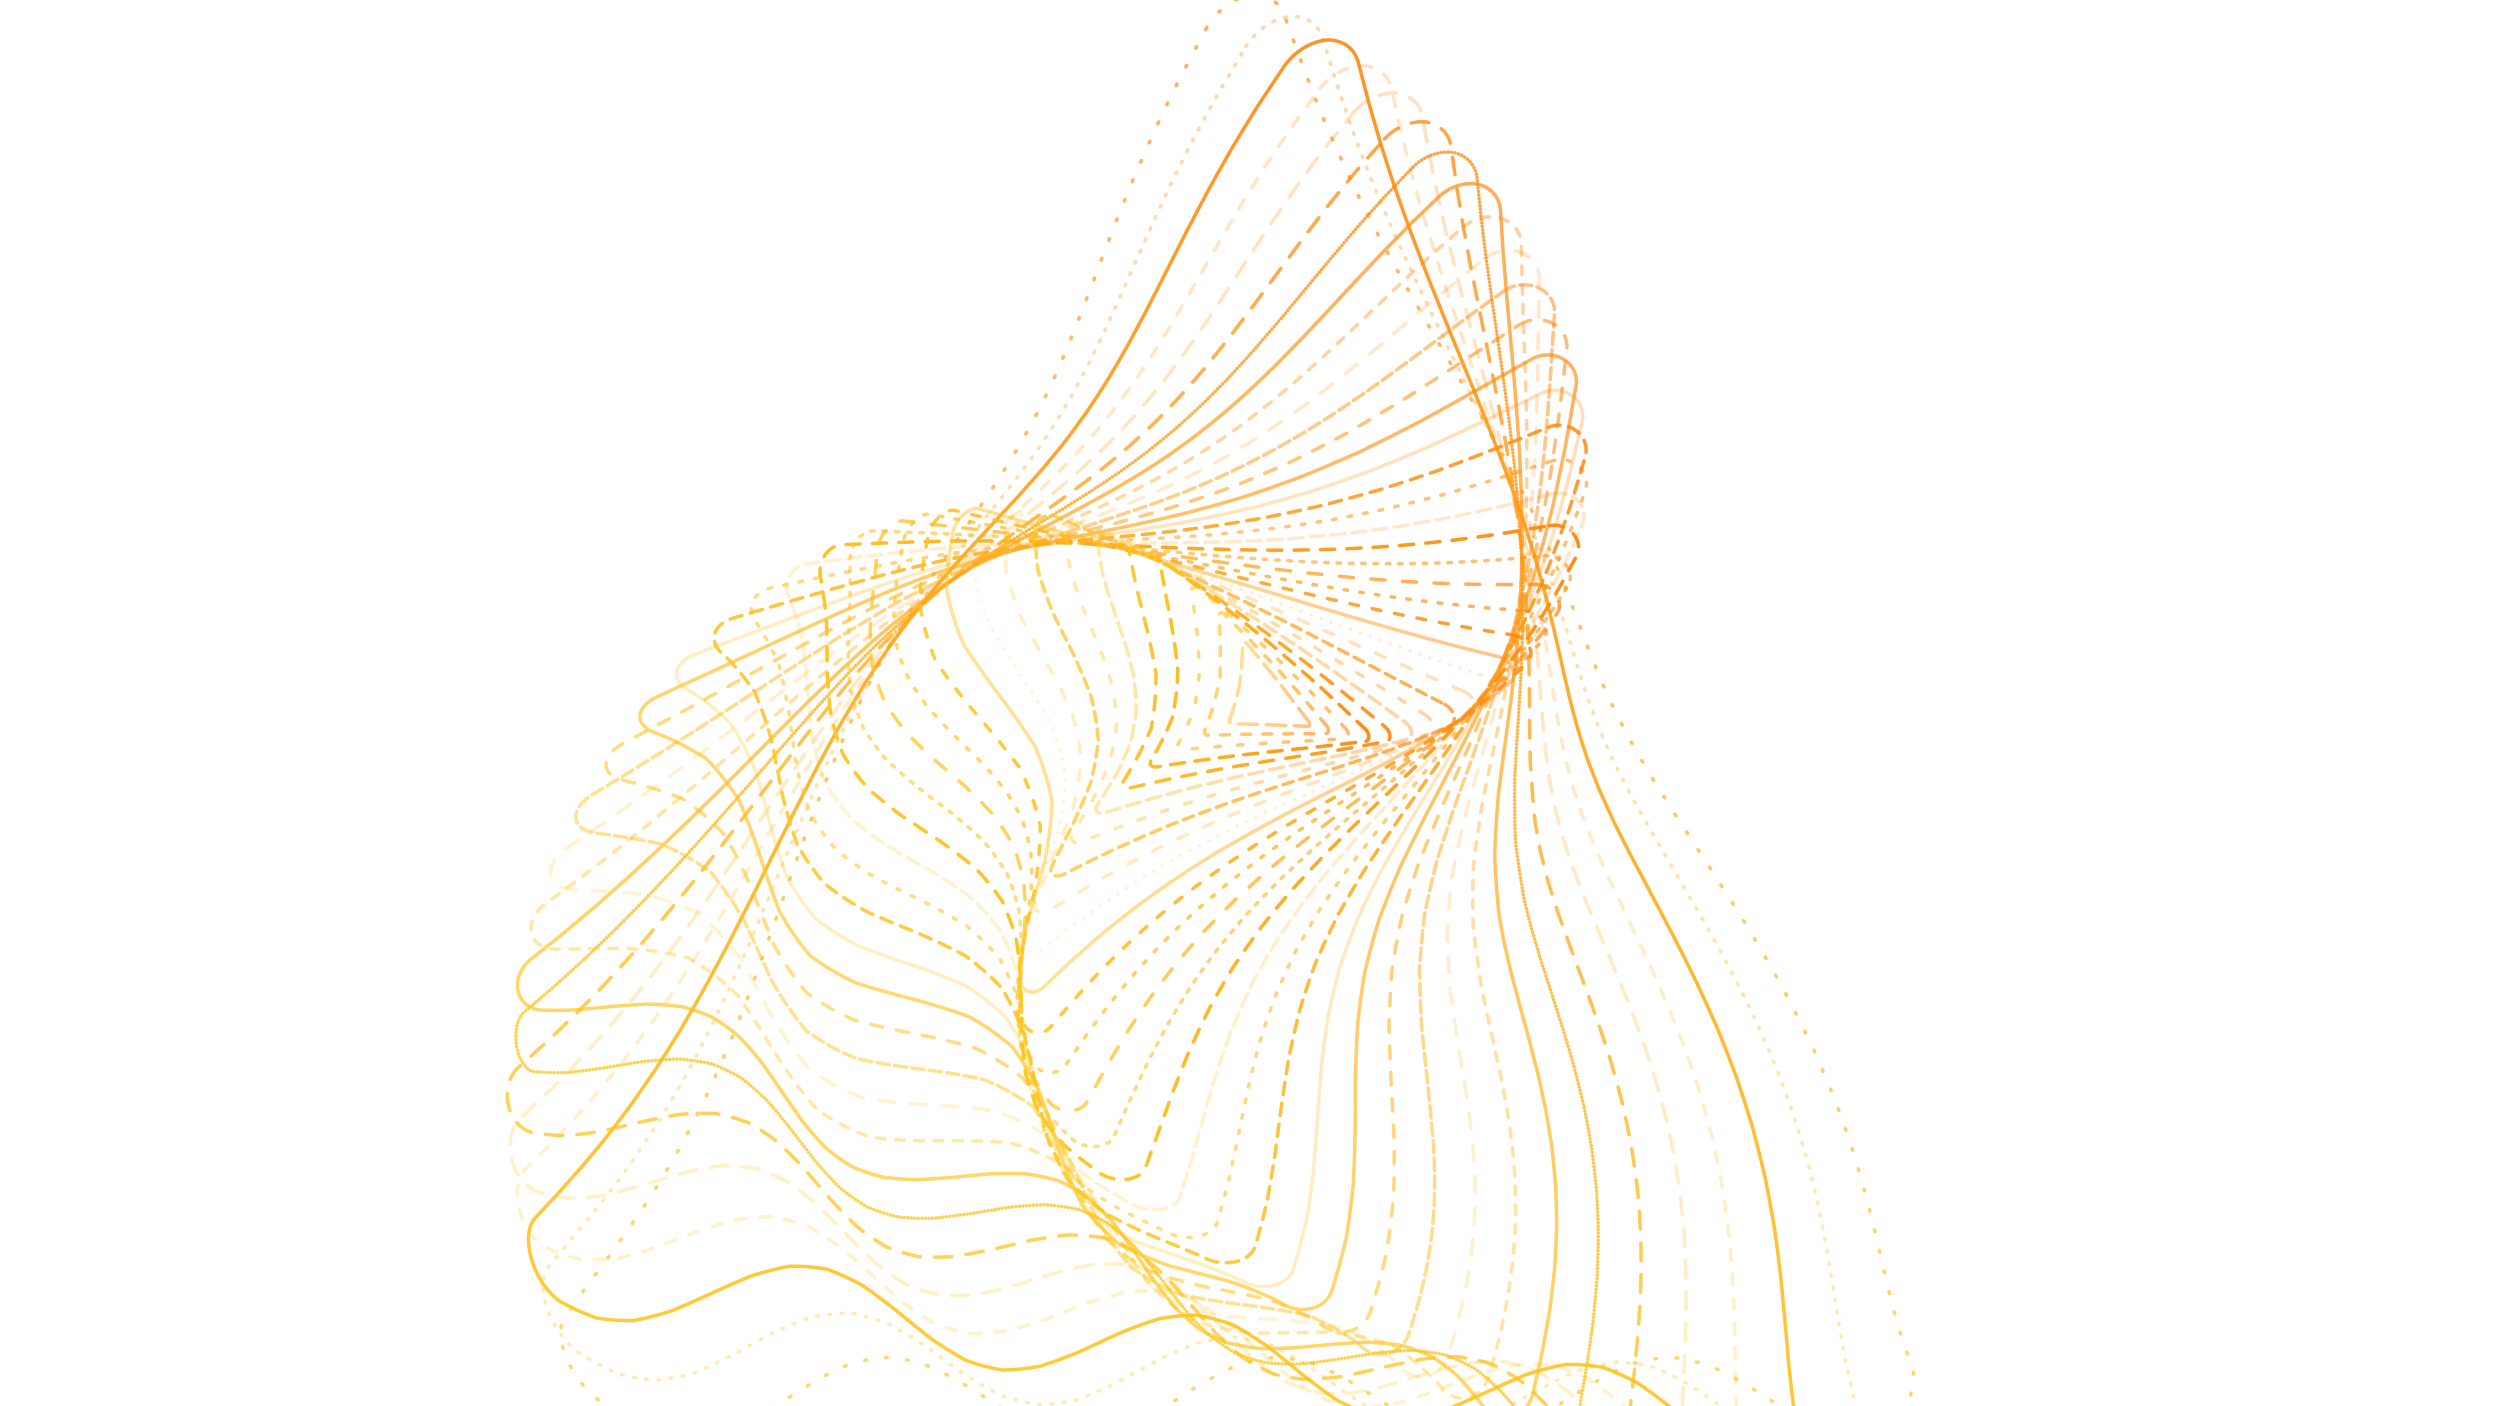  <svg xmlns="http://www.w3.org/2000/svg" version="1.1" xmlns:xlink="http://www.w3.org/1999/xlink" xmlns:svgjs="http://svgjs.dev/svgjs" viewBox="0 0 1422 800"><defs><linearGradient x1="50%" y1="0%" x2="50%" y2="100%" id="ccchaos-grad"><stop stop-color="#ff8711" stop-opacity="1" offset="0%"></stop><stop stop-color="#ffc621" stop-opacity="1" offset="100%"></stop></linearGradient></defs><g stroke-width="2" stroke="url(#ccchaos-grad)" fill="none" stroke-linecap="round"><path d="M686.01 16.33C691.81 5.87 701.34 -0.89 710.24 -2.66 719.14 -3.96 727.36 -0.12 730.6 8.86Q734.71 20.28 738.96 31.96 743.44 43.93 748.2 56.17 753.28 68.67 758.73 81.42 764.56 94.4 770.77 107.56 777.36 120.89 784.29 134.33 791.51 147.84 798.98 161.37 806.61 174.87 814.34 188.28 822.06 201.55 829.71 214.64 837.18 227.5 844.41 240.08 851.32 252.36 857.86 264.31 863.98 275.9 869.65 287.13 874.88 297.99 879.66 308.5 884.05 318.67 888.07 328.52 891.81 338.11 895.34 347.47 898.75 356.65 902.15 365.71 905.62 374.71 909.27 383.72 913.18 392.81 917.45 402.03 922.14 411.46 927.31 421.15 932.97 431.16 939.15 441.53 945.84 452.31 952.99 463.51 960.56 475.17 968.47 487.28 976.63 499.85 984.95 512.85 993.31 526.26 1001.6 540.03 1009.71 554.12 1017.53 568.47 1024.97 583.01 1031.95 597.66 1038.41 612.36 1044.3 627.01 1049.62 641.54 1054.37 655.88 1058.58 669.93 1062.31 683.65 1065.64 696.95 1068.67 709.8 1071.5 722.14 1074.26 733.96 1077.08 745.23 1080.08 755.95 1083.37 766.14 1087.07 775.81C1090.04 782.48 1088.24 792.05 1083.6 800.88 1079.19 809.46 1071.68 816.45 1062.56 817.61Q1051.33 816.97 1040.09 814.11 1028.85 809.3 1017.62 803.05 1006.38 795.96 995.14 788.75 983.91 782.14 972.67 776.8 961.44 773.25 950.2 771.85 938.96 772.75 927.73 775.85 916.49 780.84 905.25 787.22 894.02 794.36 882.78 801.53 871.54 808.03 860.31 813.2 849.07 816.52 837.84 817.67 826.6 816.52 815.36 813.2 804.13 808.03 792.89 801.53 781.65 794.35 770.42 787.21 759.18 780.83 747.94 775.84 736.71 772.75 725.47 771.85 714.24 773.25 703 776.8 691.76 782.15 680.53 788.76 669.29 795.96 658.05 803.05 646.82 809.31 635.58 814.11 624.35 816.97 613.11 817.61 601.87 815.97 590.64 812.2 579.4 806.68 568.16 799.97 556.93 792.74 545.69 785.71 534.46 779.59 523.22 774.98 511.98 772.35 500.75 771.97 489.51 773.86 478.28 777.84 467.04 783.52 455.8 790.32 444.57 797.56 433.33 804.53 422.09 810.51 410.86 814.92 399.62 817.31 388.39 817.44 377.15 815.31 365.91 811.11 354.68 805.28 343.44 798.4C334.33 792.51 326.8 782.9 322.57 773.44 318.36 764.15 317.48 754.69 321.62 748.66Q327.42 740.45 333.3 732.34 339.24 724.26 345.24 716.12 351.29 707.82 357.38 699.28 363.49 690.45 369.6 681.25 375.69 671.63 381.74 661.55 387.73 650.97 393.63 639.89 399.43 628.31 405.13 616.22 410.7 603.66 416.16 590.65 421.5 577.25 426.73 563.51 431.88 549.49 436.96 535.26 442 520.88 447.03 506.44 452.09 492.01 457.19 477.66 462.38 463.46 467.68 449.48 473.13 435.76 478.73 422.37 484.51 409.34 490.46 396.7 496.59 384.46 502.89 372.65 509.33 361.24 515.89 350.24 522.55 339.62 529.25 329.34 535.96 319.37 542.63 309.66 549.22 300.15 555.69 290.79 561.99 281.51 568.1 272.27 573.99 262.99 579.65 253.62 585.06 244.11 590.24 234.41 595.2 224.47 599.97 214.27 604.58 203.77 609.07 192.95 613.5 181.82 617.91 170.35 622.38 158.57 626.95 146.48 631.68 134.11 636.61 121.49 641.79 108.65 647.25 95.63 653.01 82.49 659.06 69.25 665.42 55.97 672.05 42.69 682.47 22.9 686.01 16.33" stroke-dasharray="1 11" transform="rotate(0, 711, 400)" opacity="0.68"></path><path d="M685.29 27.3C690.82 17.13 700.01 10.54 708.62 8.79 717.23 7.5 725.21 11.18 728.43 19.88Q732.57 30.94 736.92 42.24 741.51 53.82 746.41 65.65 751.64 77.74 757.22 90.07 763.17 102.63 769.46 115.38 776.08 128.29 783 141.33 790.15 154.45 797.49 167.61 804.94 180.77 812.43 193.86 819.87 206.85 827.2 219.68 834.33 232.32 841.2 244.72 847.75 256.85 853.93 268.68 859.71 280.18 865.08 291.33 870.02 302.14 874.57 312.61 878.74 322.73 882.6 332.54 886.21 342.06 889.63 351.31 892.95 360.36 896.27 369.23 899.67 378 903.24 386.71 907.06 395.42 911.21 404.2 915.75 413.1 920.73 422.19 926.18 431.52 932.11 441.15 938.51 451.11 945.35 461.45 952.6 472.2 960.18 483.36 968.03 494.97 976.05 507 984.14 519.46 992.2 532.32 1000.14 545.54 1007.84 559.09 1015.23 572.92 1022.22 586.96 1028.75 601.16 1034.77 615.44 1040.25 629.73 1045.19 643.95 1049.62 658.04 1053.55 671.91 1057.06 685.51 1060.22 698.76 1063.12 711.62 1065.87 724.04 1068.57 735.97 1071.34 747.4 1074.3 758.31 1077.55 768.7C1080.12 775.86 1077.99 785.01 1073.15 792.88 1068.52 800.47 1060.97 805.86 1052.12 805.27Q1041.22 802.66 1030.31 798.21 1019.4 792.34 1008.49 785.6 997.59 778.62 986.68 772.08 975.77 766.57 964.86 762.63 953.96 760.62 943.05 760.74 932.14 762.97 921.23 767.1 910.32 772.74 899.42 779.36 888.51 786.34 877.6 793.02 866.69 798.76 855.79 803.03 844.88 805.43 833.97 805.72 823.06 803.88 812.16 800.09 801.25 794.69 790.34 788.21 779.43 781.25 768.53 774.46 757.62 768.5 746.71 763.91 735.8 761.14 724.9 760.44 713.99 761.88 703.08 765.33 692.17 770.45 681.27 776.78 670.36 783.7 659.45 790.56 648.54 796.73 637.64 801.62 626.73 804.76 615.82 805.86 604.91 804.82 594.01 801.73 583.1 796.89 572.19 790.76 561.28 783.9 550.38 776.97 539.47 770.62 528.56 765.46 517.65 761.96 506.75 760.45 495.84 761.09 484.93 763.81 474.02 768.34 463.12 774.28 452.21 781.05 441.3 788.01 430.39 794.52 419.49 799.95 408.58 803.8 397.67 805.69 386.76 805.46 375.86 803.13 364.95 798.91 354.04 793.2C345.19 787.84 337.91 778.45 333.84 769.09 329.79 759.79 328.97 750.5 333.04 744.86Q338.75 737.05 344.52 729.18 350.36 721.17 356.25 712.95 362.18 704.44 368.13 695.6 374.08 686.36 380.01 676.7 385.91 666.57 391.76 655.96 397.52 644.87 403.2 633.3 408.77 621.27 414.23 608.81 419.58 595.95 424.81 582.73 429.93 569.23 434.95 555.48 439.9 541.57 444.8 527.55 449.66 513.5 454.53 499.48 459.42 485.56 464.37 471.81 469.42 458.28 474.58 445.01 479.88 432.07 485.33 419.47 490.96 407.25 496.75 395.41 502.72 383.98 508.84 372.94 515.11 362.29 521.49 351.99 527.96 342.03 534.49 332.35 541.02 322.93 547.53 313.71 553.96 304.63 560.29 295.65 566.46 286.7 572.46 277.74 578.26 268.71 583.83 259.55 589.17 250.23 594.29 240.69 599.18 230.91 603.88 220.86 608.4 210.51 612.8 199.85 617.1 188.89 621.37 177.61 625.65 166.03 629.99 154.17 634.45 142.05 639.08 129.71 643.92 117.16 649 104.46 654.35 91.64 659.98 78.75 665.91 65.83 672.12 52.92 681.94 33.68 685.29 27.3" stroke-dasharray="1 6" transform="rotate(3.606, 711, 400)" opacity="0.35"></path><path d="M684.73 38.26C689.95 28.39 698.78 21.98 707.1 20.26 715.42 18.98 723.18 22.51 726.44 30.92Q730.66 41.6 735.12 52.53 739.85 63.71 744.89 75.14 750.25 86.82 755.95 98.73 761.98 110.87 768.32 123.19 774.94 135.69 781.8 148.32 788.84 161.04 796.02 173.82 803.25 186.61 810.48 199.38 817.62 212.06 824.62 224.62 831.4 237.02 837.91 249.22 844.11 261.18 849.94 272.86 855.39 284.26 860.46 295.33 865.14 306.08 869.45 316.5 873.43 326.58 877.13 336.35 880.6 345.82 883.92 355.01 887.16 363.96 890.4 372.7 893.72 381.28 897.21 389.76 900.93 398.17 904.97 406.59 909.36 415.06 914.16 423.64 919.39 432.38 925.07 441.35 931.19 450.58 937.74 460.12 944.67 470 951.93 480.27 959.45 490.93 967.16 502 974.97 513.48 982.79 525.37 990.53 537.65 998.09 550.3 1005.4 563.29 1012.36 576.56 1018.93 590.08 1025.04 603.78 1030.67 617.61 1035.79 631.49 1040.41 645.37 1044.56 659.17 1048.26 672.83 1051.59 686.27 1054.6 699.45 1057.4 712.29 1060.07 724.75 1062.71 736.79 1065.44 748.38 1068.34 759.48C1070.6 767.17 1068.2 775.89 1063.23 782.75 1058.42 789.32 1050.87 793.15 1042.29 790.99Q1031.7 786.79 1021.11 781.22 1010.52 774.8 999.94 768.09 989.35 761.68 978.76 756.15 968.18 751.98 957.59 749.54 947 749.05 936.41 750.56 925.83 753.93 915.24 758.86 904.65 764.91 894.07 771.55 883.48 778.19 872.89 784.24 862.31 789.15 851.72 792.51 841.13 794 830.54 793.5 819.96 791.05 809.37 786.86 798.78 781.32 788.2 774.9 777.61 768.19 767.02 761.77 756.44 756.22 745.85 752.03 735.26 749.56 724.67 749.05 714.09 750.53 703.5 753.87 692.91 758.78 682.33 764.82 671.74 771.45 661.15 778.09 650.57 784.15 639.98 789.09 629.39 792.47 618.8 793.99 608.22 793.52 597.63 791.1 587.04 786.94 576.46 781.41 565.87 775.01 555.28 768.29 544.7 761.87 534.11 756.3 523.52 752.08 512.94 749.59 502.35 749.04 491.76 750.49 481.17 753.8 470.59 758.69 460 764.72 449.41 771.35 438.83 777.99 428.24 784.06 417.65 789.02 407.07 792.43 396.48 793.98 385.89 793.54 375.31 791.15 364.72 787.01C356.13 782.63 349.09 773.9 345.19 764.89 341.29 755.84 340.55 746.77 344.55 741.29Q350.17 733.54 355.84 725.59 361.57 717.38 367.33 708.84 373.12 699.94 378.91 690.63 384.69 680.88 390.43 670.69 396.13 660.03 401.76 648.91 407.3 637.36 412.74 625.38 418.08 613.01 423.31 600.29 428.42 587.27 433.42 574.01 438.33 560.56 443.15 546.97 447.9 533.33 452.62 519.68 457.31 506.09 462.01 492.62 466.75 479.33 471.56 466.27 476.46 453.47 481.48 440.99 486.63 428.85 491.94 417.07 497.41 405.66 503.05 394.64 508.84 383.98 514.8 373.69 520.89 363.74 527.09 354.11 533.38 344.75 539.72 335.63 546.08 326.7 552.41 317.92 558.69 309.23 564.87 300.58 570.91 291.93 576.8 283.22 582.49 274.4 587.98 265.43 593.25 256.27 598.3 246.89 603.13 237.26 607.76 227.35 612.22 217.16 616.52 206.67 620.72 195.88 624.86 184.79 628.97 173.43 633.11 161.81 637.34 149.95 641.68 137.88 646.2 125.64 650.93 113.26 655.89 100.78 661.11 88.24 666.61 75.68 672.39 63.14 681.58 44.45 684.73 38.26" stroke-dasharray="10 0" transform="rotate(7.212, 711, 400)" opacity="0.90"></path><path d="M684.36 49.21C689.25 39.64 697.71 33.41 705.74 31.72 713.78 30.45 721.35 33.83 724.68 41.95Q729.01 52.27 733.59 62.82 738.46 73.61 743.63 84.64 749.11 95.91 754.9 107.4 760.98 119.11 767.33 131.01 773.9 143.09 780.67 155.3 787.57 167.62 794.54 180.01 801.54 192.43 808.48 204.84 815.31 217.2 821.96 229.48 828.39 241.62 834.55 253.59 840.39 265.35 845.89 276.88 851.02 288.15 855.8 299.12 860.22 309.8 
            864.31 320.16 868.11 330.21 871.65 339.94 875 349.37 878.21 358.52 881.37 367.4 884.53 376.05 887.78 384.51 891.18 392.81 894.81 401 898.72 409.13 902.97 417.25 907.59 425.41 912.61 433.66 918.05 442.06 923.9 450.65 930.15 459.47 936.77 468.58 943.71 478 950.91 487.77 958.31 497.91 965.83 508.43 973.39 519.34 980.91 530.64 988.31 542.33 995.5 554.38 1002.41 566.77 1008.98 579.46 1015.16 592.41 1020.9 605.58 1026.17 618.91 1030.98 632.35 1035.32 645.84 1039.23 659.3 1042.74 672.69 1045.91 685.94 1048.81 698.98 1051.52 711.77 1054.11 724.24 1056.7 736.36 1059.36 748.08C1061.38 756.25 1058.81 764.52 1053.75 770.4 1048.83 776.01 1041.31 778.46 1032.98 775.05Q1022.71 769.72 1012.44 763.58 1002.16 757.13 991.89 750.91 981.62 745.45 971.34 741.18 961.07 738.48 950.8 737.57 940.53 738.51 930.25 741.24 919.98 745.52 909.71 751.01 899.43 757.23 889.16 763.68 878.89 769.82 868.61 775.13 858.34 779.17 848.07 781.61 837.8 782.24 827.52 781.01 817.25 778.03 806.98 773.53 796.7 767.9 786.43 761.61 776.16 755.17 765.88 749.13 755.61 743.99 745.34 740.18 735.06 738.01 724.79 737.66 714.52 739.17 704.25 742.4 693.97 747.1 683.7 752.86 673.43 759.21 663.15 765.62 652.88 771.55 642.61 776.52 632.33 780.1 622.06 782 611.79 782.06 601.51 780.27 591.24 776.79 580.97 771.91 570.69 766.02 560.42 759.62 550.15 753.25 539.87 747.44 529.6 742.66 519.33 739.32 509.05 737.7 498.78 737.93 488.51 739.99 478.24 743.71 467.96 748.78 457.69 754.77 447.42 761.2 437.14 767.52 426.87 773.2 416.6 777.78 406.32 780.87 396.05 782.22 385.78 781.7 375.5 779.37C367.17 776.28 360.38 768.56 356.63 760.13 352.89 751.59 352.23 742.81 356.16 737.24Q361.67 729.27 367.23 721 372.83 712.38 378.46 703.37 384.08 693.95 389.7 684.1 395.29 673.82 400.84 663.1 406.32 651.96 411.72 640.41 417.03 628.49 422.24 616.23 427.34 603.68 432.33 590.87 437.21 577.87 442 564.72 446.69 551.49 451.31 538.23 455.88 525 460.41 511.86 464.94 498.86 469.49 486.05 474.08 473.48 478.74 461.18 483.5 449.18 488.38 437.51 493.39 426.2 498.55 415.24 503.86 404.64 509.34 394.39 514.97 384.48 520.75 374.9 526.66 365.61 532.68 356.58 538.78 347.77 544.94 339.15 551.12 330.66 557.29 322.27 563.4 313.92 569.43 305.57 575.34 297.17 581.11 288.68 586.7 280.05 592.09 271.25 597.29 262.25 602.27 253.01 607.04 243.52 611.61 233.76 616 223.72 620.24 213.4 624.34 202.79 628.36 191.91 632.34 180.77 636.31 169.4 640.32 157.8 644.41 146.03 648.64 134.09 653.04 122.04 657.64 109.9 662.47 97.72 667.55 85.52 672.89 73.35 681.43 55.22 684.36 49.21" stroke-dasharray="6 8" transform="rotate(10.818, 711, 400)" opacity="0.24"></path><path d="M684.24 60.16C688.77 50.89 696.85 44.84 704.61 43.18 712.37 41.92 719.78 45.15 723.18 53Q727.64 62.95 732.36 73.12 737.36 83.52 742.64 94.15 748.21 105 754.05 116.08 760.15 127.36 766.46 138.84 772.95 150.48 779.59 162.27 786.3 174.18 793.05 186.17 799.77 198.2 806.41 210.25 812.91 222.28 819.23 234.24 825.3 246.1 831.1 257.82 836.6 269.37 841.77 280.72 846.6 291.84 851.1 302.69 855.28 313.28 859.16 323.58 862.78 333.57 866.17 343.27 869.4 352.67 872.51 361.79 875.58 370.63 878.67 379.22 881.84 387.6 885.16 395.78 888.69 403.81 892.48 411.73 896.58 419.57 901.02 427.4 905.84 435.25 911.04 443.17 916.63 451.22 922.59 459.43 928.9 467.85 935.52 476.51 942.4 485.46 949.48 494.73 956.71 504.33 964 514.29 971.29 524.61 978.49 535.31 985.54 546.38 992.37 557.8 998.91 569.56 1005.11 581.63 1010.93 593.99 1016.33 606.58 1021.3 619.38 1025.83 632.32 1029.94 645.35 1033.65 658.43 1037 671.5 1040.05 684.49 1042.84 697.34 1045.47 710.01 1048 722.45 1050.52 734.59C1052.37 743.13 1049.71 750.96 1044.63 755.96 1039.66 760.75 1032.21 762.1 1024.13 757.84Q1014.16 751.93 1004.2 745.75 994.24 739.76 984.27 734.43 974.31 730.19 964.34 727.37 954.38 726.18 944.41 726.71 934.45 728.93 924.49 732.66 914.52 737.62 904.56 743.4 894.59 749.57 884.63 755.64 874.67 761.14 864.7 765.64 854.74 768.78 844.77 770.33 834.81 770.15 824.84 768.27 814.88 764.84 804.92 760.11 794.95 754.46 784.99 748.33 775.02 742.2 765.06 736.54 755.1 731.81 745.13 728.36 735.17 726.47 725.2 726.28 715.24 727.81 705.27 730.94 695.31 735.43 685.35 740.92 675.38 746.99 665.42 753.16 655.45 758.95 645.49 763.91 635.52 767.65 625.56 769.89 615.6 770.44 605.63 769.26 595.67 766.44 585.7 762.21 575.74 756.9 565.77 750.91 555.81 744.72 545.85 738.81 535.88 733.64 525.92 729.62 515.95 727.05 505.99 726.15 496.02 726.97 486.06 729.46 476.1 733.41 466.13 738.54 456.17 744.42 446.2 750.61 436.24 756.61 426.27 761.97 416.31 766.26 406.34 769.15 396.38 770.42 386.42 769.95C378.33 768.33 371.77 761.85 368.18 754.17 364.59 746.33 363.99 737.89 367.85 732.06Q373.26 723.67 378.69 714.91 384.15 705.76 389.62 696.21 395.07 686.24 400.5 675.86 405.89 665.08 411.22 653.92 416.47 642.4 421.64 630.56 426.72 618.43 431.69 606.05 436.55 593.48 441.31 580.76 445.97 567.95 450.53 555.09 455.02 542.24 459.45 529.46 463.83 516.79 468.2 504.28 472.56 491.98 476.96 479.91 481.4 468.12 485.92 456.63 490.54 445.46 495.28 434.63 500.14 424.13 505.15 413.98 510.32 404.15 515.63 394.65 521.1 385.45 526.7 376.51 532.43 367.83 538.27 359.35 544.19 351.04 550.16 342.86 556.16 334.76 562.15 326.71 568.1 318.66 573.98 310.56 579.75 302.39 585.39 294.09 590.87 285.63 596.17 276.98 601.28 268.13 606.19 259.03 610.91 249.68 615.42 240.07 619.75 230.18 623.92 220.03 627.95 209.62 631.88 198.95 635.73 188.05 639.55 176.92 643.37 165.61 647.25 154.13 651.22 142.51 655.32 130.79 659.59 119 664.05 107.17 668.73 95.34 673.65 83.54 681.53 65.99 684.24 60.16" stroke-dasharray="10 8" transform="rotate(14.424, 711, 400)" opacity="0.26"></path><path d="M684.4 71.11C688.57 62.14 696.27 56.27 703.75 54.64 711.24 53.4 718.49 56.49 722 64.04Q726.58 73.63 731.43 83.42 736.54 93.43 741.91 103.66 747.53 114.11 753.39 124.77 759.45 135.62 765.69 146.67 772.06 157.89 778.52 169.25 785.02 180.73 791.52 192.31 797.95 203.95 804.27 215.63 810.43 227.3 816.4 238.93 822.12 250.49 827.57 261.94 832.73 273.25 837.59 284.39 842.13 295.34 846.37 306.06 850.31 316.53 853.99 326.74 857.44 336.68 860.69 346.33 863.8 355.7 866.82 364.79 869.8 373.61 872.81 382.17 879.23 398.5 886.23 414.29 890.19 421.94 894.46 429.51 899.08 437.05 904.04 444.6 909.37 452.2 915.05 459.89 921.05 467.73 927.35 475.73 933.92 483.96 940.68 492.43 947.61 501.19 954.62 510.25 961.65 519.63 968.65 529.36 975.53 539.44 982.25 549.87 988.73 560.64 994.92 571.75 1000.78 583.17 1006.27 594.88 1011.38 606.86 1016.08 619.07 1020.38 631.46 1024.28 643.99 1027.83 656.61 1031.04 669.28 1033.97 681.94 1036.69 694.54 1039.24 707.03 1041.71 719.35C1042.13 731.8 1027.15 744.24 1015.65 739.89Q1005.99 733.96 996.33 728.22 986.67 723.1 977.01 718.98 967.35 716.15 957.69 714.81 948.03 715.08 938.37 716.92 928.71 720.2 919.05 724.69 909.39 730.05 899.73 735.9 890.07 741.81 880.41 747.34 870.75 752.1 861.09 755.73 851.43 757.97 841.78 758.66 832.12 757.75 822.46 755.3 812.8 751.5 803.14 746.61 793.48 741 783.82 735.08 774.16 729.27 764.5 724.01 754.84 719.67 745.18 716.57 735.52 714.95 725.86 714.91 716.2 716.45 706.54 719.48 696.88 723.76 687.22 728.99 677.57 734.78 667.91 740.71 658.25 746.34 648.59 751.27 638.93 755.14 629.27 757.66 619.61 758.65 609.95 758.04 600.29 755.88 590.63 752.31 580.97 747.6 571.31 742.1 561.65 736.2 551.99 730.34 542.33 724.94 532.68 720.4 523.02 717.05 513.36 715.13 503.7 714.79 494.04 716.04 484.38 718.8 474.72 722.87 465.06 727.94 455.4 733.66 445.74 739.59 436.08 745.31 426.42 750.41 416.76 754.5 407.1 757.3 397.45 758.59C389.61 758.46 383.29 753.35 379.85 746.53 376.41 739.51 375.87 731.45 379.65 725.25Q384.92 716.32 390.22 707.01 395.52 697.3 400.81 687.21 406.08 676.74 411.31 665.92 416.48 654.76 421.58 643.29 426.6 631.55 431.53 619.58 436.36 607.41 441.09 595.11 445.71 582.7 450.24 570.25 454.68 557.8 459.04 545.39 463.33 533.08 467.57 520.91 471.78 508.92 475.97 497.14 480.18 485.61 484.43 474.35 488.73 463.39 493.11 452.73 497.59 442.4 502.18 432.39 506.91 422.7 511.77 413.31 516.78 404.23 521.93 395.42 527.23 386.86 532.65 378.52 538.2 370.38 543.86 362.39 549.59 354.52 555.38 346.72 561.19 338.97 567.01 331.21 572.79 323.42 578.51 315.54 584.13 307.56 589.64 299.43 595.01 291.12 600.21 282.62 605.24 273.9 610.08 264.94 614.73 255.73 619.19 246.27 623.46 236.55 627.57 226.58 631.54 216.37 635.38 205.92 639.13 195.26 642.82 184.4 646.5 173.37 650.18 162.19 653.93 150.9 657.76 139.52 661.72 128.08 665.84 116.62 670.15 105.16 674.67 93.74 681.91 76.74 684.4 71.11" stroke-dasharray="10 8" transform="rotate(18.03, 711, 400)" opacity="0.76"></path><path d="M684.85 82.05C688.67 73.38 695.99 67.7 703.21 66.11 710.42 64.88 717.53 67.82 721.14 75.09Q725.84 84.32 730.79 93.74 735.98 103.36 741.41 113.19 747.05 123.23 752.88 133.46 758.87 143.9 764.99 154.51 771.2 165.3 777.46 176.23 783.71 187.29 789.93 198.45 796.05 209.68 802.04 220.97 807.86 232.27 813.47 243.55 818.85 254.79 823.96 265.95 828.8 277 833.35 287.91 837.61 298.65 841.6 309.21 845.32 319.55 848.81 329.65 852.09 339.51 855.21 349.1 858.21 358.43 861.13 367.5 864.03 376.29 866.96 384.83 873.2 401.08 879.99 416.72 888.06 431.59 897.06 446.21 902.14 453.46 907.53 460.74 913.24 468.09 919.23 475.55 925.48 483.16 931.93 490.94 938.54 498.94 945.26 507.19 952.04 515.71 958.8 524.52 965.5 533.64 972.06 543.09 978.45 552.87 984.6 562.97 990.47 573.4 996.02 584.15 1001.23 595.19 1006.07 606.51 1010.54 618.07 1014.63 629.85 1018.37 641.82 1021.77 653.92 1024.87 666.12 1027.72 678.37 1030.36 690.63 1032.85 702.84C1033.28 715.11 1018.6 726.25 1007.42 721.77Q998.06 716.31 988.71 711.45 979.35 707.52 969.99 704.79 960.64 703.43 951.28 703.55 941.92 705.14 932.57 708.08 923.21 712.18 913.85 717.16 904.5 722.67 895.14 728.36 885.78 733.81 876.43 738.68 867.07 742.62 857.71 745.36 848.36 746.73 839 746.62 829.64 745.05 820.29 742.12 810.93 738.03 801.57 733.06 792.22 727.54 782.86 721.86 773.5 716.4 764.15 711.53 754.79 707.58 745.43 704.82 736.08 
            703.44 726.72 703.54 717.36 705.1 708.01 708.02 698.65 712.1 689.29 717.07 679.94 722.58 670.58 728.26 661.22 733.72 651.87 738.6 642.51 742.56 633.16 745.33 623.8 746.72 614.44 746.64 605.09 745.09 595.73 742.18 586.37 738.11 577.02 733.15 567.66 727.64 558.3 721.96 548.95 716.49 539.59 711.61 530.23 707.64 520.88 704.86 511.52 703.46 502.16 703.52 492.81 705.06 483.45 707.96 474.09 712.02 464.74 716.97 455.38 722.48 446.03 728.16 436.67 733.63 427.31 738.52 417.96 742.5 408.6 745.29C397.96 744.67 388.07 726.89 391.51 716.46Q396.64 706.97 401.78 697.12 406.9 686.92 412 676.39 417.07 665.54 422.07 654.41 427.02 643.03 431.88 631.43 436.66 619.66 441.35 607.75 445.93 595.75 450.43 583.71 454.82 571.65 459.13 559.64 463.35 547.71 467.5 535.91 471.6 524.26 475.66 512.81 479.69 501.58 483.73 490.61 487.79 479.9 491.89 469.48 496.05 459.36 500.29 449.54 504.63 440.03 509.09 430.81 513.67 421.88 518.38 413.22 523.23 404.82 528.22 396.64 533.35 388.67 538.6 380.87 543.97 373.21 549.44 365.65 554.98 358.15 560.58 350.7 566.21 343.23 571.85 335.73 577.46 328.15 583.02 320.47 588.5 312.65 593.87 304.67 599.12 296.51 604.22 288.14 609.15 279.55 613.92 270.72 618.5 261.66 622.9 252.36 627.13 242.81 631.18 233.03 635.09 223.03 638.86 212.81 642.53 202.4 646.12 191.82 649.66 181.08 653.18 170.22 656.73 159.26 660.34 148.22 664.03 137.14 667.84 126.05 671.81 114.96 675.96 103.92 682.57 87.49 684.85 82.05" stroke-dasharray="0 2" transform="rotate(21.636, 711, 400)" opacity="0.79"></path><path d="M685.61 92.98C689.08 84.62 696.04 79.12 702.99 77.56 709.95 76.35 716.91 79.16 720.61 86.15Q725.41 95.01 730.44 104.06 735.68 113.3 741.11 122.73 746.72 132.36 752.48 142.18 758.36 152.18 764.33 162.37 770.34 172.71 776.36 183.21 782.34 193.84 788.26 204.57 794.06 215.39 799.71 226.27 805.19 237.19 810.45 248.11 815.48 259.01 820.27 269.85 824.79 280.61 829.05 291.27 833.04 301.79 836.79 312.15 840.31 322.33 843.61 332.3 846.74 342.05 849.73 351.57 852.62 360.85 855.44 369.87 858.26 378.65 861.1 387.17 867.17 403.38 873.74 418.93 881.49 433.59 890.09 447.87 894.91 454.87 900.04 461.84 905.46 468.81 911.14 475.83 917.07 482.93 923.21 490.14 929.51 497.49 935.93 505.03 942.43 512.78 948.95 520.76 955.43 529 961.83 537.52 968.09 546.33 974.16 555.44 980 564.87 985.58 574.61 990.85 584.65 995.8 594.99 1000.41 605.61 1004.68 616.49 1008.6 627.61 1012.2 638.94 1015.49 650.45 1018.5 662.11 1021.27 673.87 1023.84 685.7C1027.31 702.75 1014.02 712.55 999.33 704.04Q990.27 699.49 981.22 695.83 972.16 693.28 963.11 692.01 954.06 692.1 945 693.54 935.95 696.25 926.9 700.04 917.84 704.69 908.79 709.89 899.73 715.32 890.68 720.63 881.63 725.49 872.57 729.59 863.52 732.66 854.47 734.53 845.41 735.06 836.36 734.23 827.3 732.08 818.25 728.75 809.2 724.46 800.14 719.47 791.09 714.1 782.04 708.7 772.98 703.59 763.93 699.11 754.87 695.54 745.82 693.11 736.77 691.96 727.71 692.18 718.66 693.74 709.6 696.55 700.55 700.44 691.5 705.15 682.44 710.38 673.39 715.82 664.34 721.1 655.28 725.9 646.23 729.92 637.17 732.89 628.12 734.64 619.07 735.04 610.01 734.08 600.96 731.82 591.9 728.39 582.85 724.02 573.8 718.99 564.74 713.6 555.69 708.21 546.63 703.15 537.58 698.74 528.53 695.27 519.47 692.95 510.42 691.92 501.37 692.27 492.31 693.95 483.26 696.87 474.2 700.85 465.15 705.62 456.1 710.89 447.04 716.32 437.99 721.57 428.93 726.31 419.88 730.24C405.18 734.27 396.3 719.35 403.44 705.55Q408.41 695.58 413.36 685.29 418.29 674.73 423.19 663.9 428.03 652.85 432.8 641.61 437.51 630.21 442.13 618.68 446.66 607.08 451.11 595.43 455.45 583.79 459.71 572.18 463.88 560.65 467.96 549.23 471.98 537.96 475.93 526.87 479.84 515.99 483.73 505.34 487.6 494.94 491.48 484.8 495.39 474.94 499.35 465.37 503.37 456.08 507.48 447.08 511.68 438.35 516 429.88 520.44 421.66 525 413.67 529.7 405.89 534.53 398.28 539.48 390.83 544.56 383.49 549.74 376.25 555.02 369.06 560.38 361.89 565.79 354.72 571.23 347.5 576.69 340.21 582.12 332.82 587.51 325.31 592.84 317.64 598.07 309.79 603.2 301.76 608.19 293.52 613.03 285.06 617.71 276.37 622.22 267.46 626.57 258.32 630.74 248.96 634.74 239.38 638.6 229.6 642.31 219.63 645.91 209.48 649.41 199.18 652.84 188.75 656.24 178.21 659.62 167.58 663.02 156.9 666.48 146.18 670.03 135.46 673.69 124.75 677.49 114.09 683.53 98.24 685.61 92.98" stroke-dasharray="0 0" transform="rotate(25.242, 711, 400)" opacity="0.69"></path><path d="M686.67 103.92C693.1 87.87 712.99 83.89 720.4 97.22Q725.28 105.72 730.35 114.4 735.59 123.25 740.99 132.29 746.53 141.51 752.18 150.91 757.91 160.49 763.68 170.24 769.46 180.16 775.21 190.22 780.9 200.41 786.5 210.71 791.97 221.11 797.28 231.57 802.41 242.09 807.33 252.63 812.03 263.17 816.49 273.67 820.72 284.13 824.69 294.5 828.44 304.77 831.96 314.91 835.28 324.89 838.41 334.71 841.39 344.33 844.25 353.75 847.03 362.95 849.76 371.92 852.49 380.65 855.26 389.15 861.14 405.33 867.49 420.85 874.92 435.39 883.13 449.46 892.71 463.01 903.09 476.42 908.71 483.12 914.53 489.87 920.52 496.7 926.64 503.64 932.85 510.73 939.11 517.99 945.36 525.45 951.56 533.13 957.66 541.05 963.63 549.23 969.41 557.69 974.96 566.43 980.27 575.46 985.29 584.79 990.01 594.4 994.43 604.28 998.52 614.44 1002.3 624.85 1005.78 635.5 1008.97 646.35 1011.9 657.38 1014.61 668.56C1018.2 684.85 1005.46 694.39 991.26 687.26Q973.76 681.64 956.26 680.71 938.76 684.67 921.26 692.61 903.76 702.69 886.26 712.58 868.76 720 851.26 723.21 833.75 721.49 816.25 715.22 798.75 705.86 781.25 695.58 763.75 686.75 746.25 681.42 728.75 680.82 711.25 685.09 693.75 693.25 676.25 703.39 658.75 713.19 641.25 720.36 623.75 723.25 606.25 721.19 588.75 714.66 571.25 705.17 553.75 694.91 536.25 686.26 518.75 681.23 501.25 680.96 483.75 685.54 466.25 693.89 448.75 704.09 431.25 713.77C417.05 719.69 408.5 706.99 415.4 692.59Q420.19 682.28 424.94 671.73 429.66 660.99 434.33 650.08 438.94 639.03 443.48 627.89 447.94 616.67 452.31 605.43 456.6 594.2 460.8 583 464.9 571.89 468.93 560.88 472.87 550.02 476.75 539.32 480.56 528.82 484.33 518.53 488.06 508.47 491.77 498.67 495.49 489.12 499.22 479.84 502.99 470.82 506.81 462.07 510.7 453.59 514.67 445.35 518.74 437.35 522.91 429.58 531.68 414.69 540.82 400.28 550.56 386.36 560.6 372.58 571 358.72 581.51 344.64 586.77 337.41 591.99 330.03 597.16 322.5 602.25 314.78 607.24 306.87 612.11 298.76 616.85 290.43 621.45 281.9 625.89 273.14 630.17 264.18 634.28 255.01 638.24 245.65 642.05 236.1 645.71 226.38 649.25 216.51 652.68 206.51 656.03 196.39 659.31 186.17 662.56 175.89 665.8 165.57 669.06 155.22 672.38 144.87 675.77 134.54 679.27 124.26 684.78 108.99 686.67 103.92" stroke-dasharray="5 6" transform="rotate(28.848, 711, 400)" opacity="0.40"></path><path d="M688.02 114.85C693.84 99.41 712.99 95.51 720.5 108.28Q725.41 116.43 730.48 124.73 735.68 133.21 741.01 141.85 746.43 150.67 751.93 159.66 757.46 168.81 763 178.13 768.52 187.61 773.99 197.23 779.37 206.98 784.64 216.85 789.77 226.81 794.74 236.86 799.53 246.96 804.11 257.11 808.49 267.26 812.64 277.42 816.58 287.54 820.29 297.6 823.79 307.59 827.1 317.48 830.23 327.25 833.2 336.87 836.04 346.33 838.78 355.62 841.45 364.72 844.09 373.61 846.73 382.29 849.42 390.75 855.12 406.91 861.24 422.41 868.35 436.89 876.17 450.86 885.25 464.14 895.07 477.15 905.98 489.97 917.39 502.86 923.3 509.42 929.28 516.08 935.28 522.87 941.27 529.83 947.19 536.97 953.01 544.31 958.69 551.88 964.19 559.69 969.49 567.75 974.54 576.08 979.34 584.67 983.87 593.54 988.1 602.68 992.05 612.08 995.7 621.74 999.08 631.64 1002.2 641.77 1005.07 652.1C1008.84 667.29 996.8 677.06 983.1 671.85Q966.21 669.07 949.32 670.83 932.44 676.75 915.55 685.56 898.66 695.38 881.77 704.1 864.89 709.86 848 711.41 831.11 708.43 814.22 701.56 797.34 692.26 780.45 682.53 763.56 674.46 746.67 669.77 729.78 669.48 712.9 673.63 696.01 681.35 679.12 690.98 662.23 700.45 645.34 707.74 628.46 711.28 611.57 710.31 594.68 705.05 577.79 696.62 560.9 686.82 544.02 677.76 527.13 671.38 510.24 669.04 493.35 671.25 476.46 677.53 459.58 686.54 442.69 696.34C428.99 703.43 420.75 692.58 427.39 677.86Q431.97 667.41 436.51 656.82 441.01 646.12 445.44 635.35 449.8 624.52 454.09 613.69 458.3 602.87 462.42 592.11 466.46 581.42 470.42 570.85 474.29 560.41 478.09 550.14 481.82 540.05 485.49 530.16 489.11 520.49 492.69 511.05 496.26 501.86 499.81 492.91 503.37 484.21 506.96 475.76 514.31 459.71 521.86 444.33 529.89 429.92 538.24 415.98 547.18 402.58 556.46 389.34 566.21 376.11 576.18 362.73 586.32 348.88 596.45 334.61 601.45 327.2 606.39 319.6 611.25 311.82 616 303.84 620.63 295.65 625.13 287.27 629.49 278.69 633.7 269.91 637.76 260.95 641.67 251.81 645.43 242.51 649.05 233.06 652.54 223.47 655.91 213.77 659.19 203.97 662.39 194.1 665.53 184.17 668.63 174.21 671.73 164.23 674.85 154.26 678.01 144.32 681.25 134.42 686.3 119.72 688.02 114.85" stroke-dasharray="9 9" transform="rotate(32.455, 711, 400)" opacity="0.21"></path><path d="M689.63 125.77C694.91 110.93 713.32 107.13 720.88 119.36Q725.78 127.14 730.79 135.08 735.91 143.17 741.12 151.43 746.38 159.84 751.68 168.42 756.98 177.15 762.27 186.04 767.5 195.08 772.67 204.26 777.73 213.57 782.66 222.99 787.46 232.52 792.09 242.13 796.54 251.82 800.79 261.55 804.86 271.31 808.72 281.09 812.37 290.86 815.84 300.59 819.11 310.27 822.22 319.88 825.17 329.4 827.98 338.8 830.69 348.07 833.31 357.2 835.88 366.16 838.43 374.95 843.62 391.85 849.03 408.15 855.09 423.43 861.69 438.1 869.35 451.85 877.71 465.12 887.2 477.79 897.3 490.21 908.23 502.48 919.49 514.81 930.96 527.49 942.33 540.54 947.88 547.33 953.3 554.31 958.54 561.49 963.6 568.89 968.43 576.52 973.03 584.4 977.38 592.52 981.46 600.9 985.28 609.53 988.83 618.41 992.13 627.53 995.18 636.89C999.19 650.74 987.92 661.12 974.72 658.13Q958.46 658.16 942.19 662.23 925.92 669.55 909.66 678.67 893.39 687.79 877.12 695.09 860.86 699.15 844.59 699.15 828.32 695.09 812.06 687.78 795.79 678.67 779.52 669.55 763.26 662.23 746.99 658.15 730.72 658.13 714.46 662.17 
            698.19 669.46 681.92 678.57 665.65 687.7 649.39 695.03 633.12 699.12 616.85 699.17 600.59 695.15 584.32 687.87 568.05 678.77 551.78 669.64 535.52 662.29 519.25 658.18 502.98 658.11 486.72 662.11 470.45 669.37 454.18 678.48C440.98 685.97 433.02 676.51 439.36 661.78Q443.72 651.43 448.03 641.03 452.28 630.61 456.46 620.19 460.58 609.81 464.61 599.49 468.57 589.25 472.45 579.13 476.24 569.15 479.96 559.32 483.61 549.67 487.19 540.22 490.71 530.97 494.18 521.94 497.62 513.14 501.03 504.56 507.83 488.23 514.69 472.58 521.77 457.99 529.06 443.94 536.8 430.65 544.87 417.68 553.48 405.01 562.4 392.4 571.78 379.62 581.36 366.61 591.13 353.03 600.89 339.01 605.73 331.72 610.51 324.24 615.22 316.58 619.84 308.74 624.36 300.71 628.76 292.49 633.03 284.09 637.17 275.51 641.17 266.77 645.03 257.87 648.74 248.83 652.32 239.65 655.76 230.37 659.09 220.98 662.31 211.51 665.44 201.99 668.49 192.42 671.49 182.82 674.46 173.22 677.42 163.63 680.39 154.08 683.4 144.57 688.05 130.45 689.63 125.77" stroke-dasharray="7 3" transform="rotate(36.061, 711, 400)" opacity="0.51"></path><path d="M691.46 136.69C696.28 122.46 713.96 118.76 721.49 130.43Q731.25 145.44 741.28 161.02 751.41 177.2 761.46 193.97 771.23 211.31 780.56 229.16 789.31 247.42 797.37 265.98 804.71 284.72 811.34 303.49 817.31 322.14 822.76 340.52 827.85 358.5 832.77 375.94 837.75 392.75 843.01 408.84 848.75 424.18 855.14 438.75 862.31 452.58 870.31 465.73 879.15 478.31 888.76 490.43 899.02 502.26 909.73 513.96 920.68 525.72 931.62 537.73 942.29 550.16 952.46 563.17 961.93 576.91 970.53 591.48 978.19 606.95 984.89 623.36C989.14 635.74 978.74 646.96 966.06 646.26Q950.42 648.82 934.78 654.69 919.15 662.81 903.51 671.69 887.87 679.73 872.24 685.46 856.6 687.84 840.96 686.44 825.32 681.5 809.69 673.93 794.05 665.11 778.41 656.64 762.78 650.06 747.14 646.57 731.5 646.8 715.87 650.71 700.23 657.59 684.59 666.18 668.95 674.94 653.32 682.25 637.68 686.8 622.04 687.75 606.41 684.94 590.77 678.87 575.13 670.64 559.49 661.76 543.86 653.84 528.22 648.32 512.58 646.2 496.94 647.88 481.31 653.03 465.67 660.74C452.99 667.9 445.27 659.33 451.28 644.94Q459.47 624.95 467.4 605.16 475.04 585.75 482.38 566.9 489.43 548.74 496.23 531.35 502.84 514.82 509.34 499.15 515.83 484.32 522.42 470.27 529.2 456.91 536.26 444.11 543.67 431.74 551.49 419.61 559.72 407.58 568.35 395.45 577.32 383.09 586.55 370.34 595.92 357.08 605.32 343.22 614.61 328.69 623.65 313.47 632.34 297.56 640.57 280.99 648.3 263.84 655.5 246.19 662.19 228.15 668.44 209.85 674.35 191.42 680.05 173 685.7 154.72 691.46 136.69 691.46 136.69 691.46 136.69" stroke-dasharray="7 8" transform="rotate(39.667, 711, 400)" opacity="0.57"></path><path d="M693.47 147.6C697.9 133.99 714.86 130.39 722.29 141.51Q731.79 155.8 741.44 170.62 751.07 186 760.53 201.93 769.66 218.39 778.32 235.35 786.41 252.71 793.86 270.41 800.64 288.31 806.8 306.31 812.39 324.27 817.53 342.06 822.39 359.55 827.12 376.61 831.93 393.15 837 409.08 842.51 424.33 848.6 438.88 855.39 452.72 862.93 465.88 871.24 478.41 880.27 490.41 889.91 501.99 900.02 513.29 910.41 524.45 920.88 535.63 931.2 547.01 941.17 558.73 950.58 570.96 959.28 583.81 967.16 597.39 974.17 611.79C978.67 622.68 969.17 634.79 957.01 636.22Q942.01 640.85 927.01 647.91 912.02 656.22 897.02 664.4 882.03 671.08 867.03 675.16 852.03 675.95 837.04 673.31 822.04 667.7 807.04 660.04 792.05 651.61 777.05 643.82 762.06 637.96 747.06 635.01 732.06 635.46 717.07 639.24 702.07 645.72 687.07 653.81 672.08 662.17 657.08 669.41 642.09 674.32 627.09 676.08 612.09 674.39 597.1 669.55 582.1 662.35 567.1 654 552.11 645.89 537.11 639.36 522.11 635.51 507.12 634.98 492.12 637.86 477.12 643.67C464.96 649.87 457.47 641.69 463.14 627.97Q470.82 609.15 478.23 590.75 485.37 572.92 492.22 555.75 498.82 539.33 505.21 523.7 511.45 508.86 517.63 494.8 523.83 481.46 530.14 468.74 536.66 456.54 543.46 444.73 550.6 433.16 558.12 421.69 566.02 410.16 574.3 398.43 582.89 386.37 591.72 373.87 600.71 360.84 609.73 347.2 618.67 332.94 627.42 318.02 635.86 302.48 643.9 286.35 651.49 269.71 658.59 252.65 665.2 235.27 671.37 217.68 677.16 200 682.69 182.35 688.08 164.85 693.47 147.6 693.47 147.6 693.47 147.6" stroke-dasharray="11 0" transform="rotate(43.273, 711, 400)" opacity="0.65"></path><path d="M695.61 158.51C699.73 145.52 715.96 142.02 723.2 152.6Q732.36 166.18 741.56 180.24 750.64 194.82 759.48 209.91 767.95 225.5 775.94 241.56 783.39 258.03 790.24 274.84 796.51 291.88 802.22 309.07 807.45 326.29 812.31 343.43 816.93 360.35 821.48 376.97 826.11 393.16 830.98 408.85 836.26 423.96 842.06 438.44 848.48 452.27 855.58 465.45 863.37 478 871.82 489.98 880.85 501.45 890.35 512.52 900.17 523.31 910.13 533.94 920.05 544.55 929.73 555.3 939.01 566.31 947.71 577.73 955.74 589.67 963 602.25C967.73 611.73 959.14 624.64 947.5 627.84Q933.16 633.95 918.81 641.55 904.47 649.5 890.13 656.59 875.78 661.73 861.44 664.15 847.1 663.48 832.75 659.82 818.41 653.73 804.07 646.13 789.73 638.18 775.38 631.08 761.04 625.92 746.7 623.49 732.35 624.14 718.01 627.78 703.67 633.86 689.32 641.46 674.98 649.41 660.63 656.51 646.29 661.68 631.95 664.14 617.6 663.5 603.26 659.88 588.92 653.81 574.57 646.22 560.23 638.27 545.89 631.16 531.54 625.97 517.2 623.5 502.86 624.11 488.51 627.72C476.88 632.49 469.6 624.27 474.9 611.51Q482.06 594.18 488.96 577.42 495.6 561.32 501.98 545.91 508.15 531.25 514.15 517.31 520.04 504.07 525.91 491.48 531.83 479.45 537.88 467.88 544.14 456.66 550.68 445.66 557.54 434.75 564.76 423.79 572.33 412.66 580.24 401.25 588.45 389.44 596.9 377.16 605.49 364.35 614.13 350.95 622.72 336.96 631.15 322.38 639.33 307.24 647.16 291.58 654.59 275.49 661.58 259.05 668.11 242.34 674.2 225.48 679.91 208.56 685.31 191.7 693.06 166.75 695.61 158.51" stroke-dasharray="7 1" transform="rotate(46.879, 711, 400)" opacity="0.28"></path><path d="M697.81 169.42C701.69 157.03 717.2 153.65 724.18 163.7Q732.92 176.57 741.59 189.88 750.08 203.67 758.27 217.92 766.08 232.65 773.42 247.82 780.25 263.38 786.54 279.29 792.31 295.46 797.61 311.81 802.5 328.24 807.08 344.66 811.49 360.96 815.84 377.05 820.29 392.81 824.97 408.18 830.01 423.07 835.52 437.43 841.58 451.21 848.24 464.38 855.53 476.96 863.42 488.96 871.86 500.43 880.75 511.42 889.98 522.02 899.41 532.32 908.87 542.45 918.21 552.51 927.26 562.63 935.89 572.94 943.96 583.56 951.4 594.59C956.32 602.86 948.61 616.33 937.52 620.81Q923.84 627.72 910.16 635.25 896.48 642.36 882.8 648.06 869.12 651.58 855.44 652.42 841.76 650.47 828.08 646 814.4 639.63 800.72 632.23 787.04 624.82 773.36 618.44 759.68 613.96 746 611.99 732.32 612.82 718.64 616.32 704.96 622.02 691.29 629.12 677.61 636.65 663.93 643.56 650.25 648.91 636.57 651.95 622.89 652.27 609.21 649.81 595.53 644.93 581.85 638.29 568.17 630.81 554.49 623.52 540.81 617.43 527.13 613.38 513.46 611.93 499.78 613.28C488.68 616.31 481.6 607.75 486.52 596.15Q493.16 580.52 499.55 565.53 505.71 551.2 511.64 537.54 517.4 524.54 523.03 512.18 528.6 500.37 534.17 489.07 539.82 478.16 545.62 467.55 551.62 457.12 557.9 446.77 564.48 436.37 571.39 425.82 578.63 415 586.19 403.84 594.02 392.26 602.06 380.19 610.26 367.59 618.51 354.45 626.74 340.77 634.84 326.55 642.74 311.85 650.35 296.7 657.6 281.19 664.46 265.39 670.9 249.38 676.92 233.25 682.56 217.11 687.87 201.03 695.37 177.26 697.81 169.42" stroke-dasharray="7 5" transform="rotate(50.485, 711, 400)" opacity="0.86"></path><path d="M700.01 180.32C703.72 168.55 718.51 165.29 725.16 174.79Q733.4 186.97 741.5 199.54 749.36 212.54 756.9 225.97 764.05 239.84 770.76 254.11 776.99 268.77 782.76 283.77 788.06 299.04 792.97 314.52 797.54 330.13 801.86 345.79 806.05 361.4 810.22 376.88 814.48 392.14 818.96 407.1 823.76 421.69 828.98 435.83 834.69 449.49 840.93 462.62 847.73 475.2 855.08 487.24 862.93 498.74 871.22 509.74 879.85 520.29 888.72 530.46 897.68 540.32 906.62 549.97 915.37 559.51 923.83 569.04 931.87 578.68 939.38 588.52C944.42 595.8 937.58 609.49 927.03 614.7Q914.03 621.74 901.02 628.64 888.02 634.54 875.01 638.69 862.01 640.59 849 640 836 636.98 822.99 631.92 809.99 625.45 796.98 618.37 783.98 611.57 770.98 605.89 757.97 602.05 744.97 600.53 731.96 601.5 718.96 604.86 705.95 610.18 692.95 616.8 679.94 623.89 666.94 630.57 653.94 636.01 640.93 639.52 627.93 640.68 614.92 639.33 601.92 635.64 588.91 630.07 575.91 623.33 562.91 616.24 549.9 609.69 536.9 604.51 523.89 601.33 510.89 600.56C500.34 601.77 493.46 592.67 498 582.34Q504.12 568.51 510.02 555.29 515.71 542.67 521.22 530.65 526.59 519.18 531.88 508.19 537.13 497.63 542.43 487.4 547.81 477.41 553.36 467.56 559.11 457.76 565.13 447.91 571.43 437.9 578.03 427.66 584.93 417.09 592.13 406.14 599.57 394.76 607.22 382.9 615.02 370.55 622.88 357.69 630.73 344.35 638.5 330.54 646.1 316.31 653.45 301.71 660.51 286.8 667.22 271.67 673.55 256.37 679.5 241 685.08 225.64 690.32 210.36 697.64 187.78 700.01 180.32" stroke-dasharray="2 7" transform="rotate(54.091, 711, 400)" opacity="0.57"></path><path d="M702.15 191.22C705.75 180.07 719.81 176.93 726.07 185.9Q733.74 197.38 741.23 209.21 748.45 221.43 755.34 234.05 761.85 247.06 767.94 260.46 773.62 274.21 778.88 288.29 783.76 302.66 788.3 317.24 792.56 331.99 796.64 346.84 800.62 361.7 804.59 376.51 808.67 391.18 812.94 405.64 817.51 419.83 822.44 433.67 827.8 447.12 833.63 460.13 839.96 472.66 846.78 484.7 854.06 496.25 861.75 507.3 869.78 517.88 878.07 528.03 886.5 537.81 894.98 547.27 903.37 556.49 911.57 565.55 919.47 574.54 926.98 583.55C932.09 590.09 926.03 603.65 916.03 609.01Q903.71 615.58 891.4 621.4 879.08 625.84 866.76 628.38 854.44 628.76 842.12 626.91 829.8 623.06 817.48 617.63 805.17 611.23 792.85 604.58 780.53 598.42 768.21 593.45 755.89 590.22 743.57 589.09 731.25 590.19 718.93 593.4 706.62 598.35 694.3 604.49 681.98 611.14 669.66 617.55 657.34 623 645.02 626.87 632.7 628.75 620.38 628.4 608.06 625.88 595.75 621.47 583.43 615.66 571.11 609.1 558.79 602.53 546.47 596.68 534.15 
            592.21 521.83 589.62C511.83 589.11 505.15 579.41 509.32 570.37Q514.94 558.29 520.36 546.75 525.61 535.72 530.72 525.15 535.74 514.99 540.7 505.18 545.66 495.63 550.69 486.26 555.82 476.99 561.12 467.74 566.63 458.41 572.37 448.93 578.39 439.22 584.68 429.21 591.25 418.86 598.08 408.11 605.14 396.92 612.39 385.29 619.78 373.2 627.24 360.67 634.72 347.7 642.13 334.34 649.41 320.62 656.5 306.6 663.34 292.34 669.88 277.89 676.09 263.33 681.95 248.73 687.46 234.16 692.64 219.67 699.84 198.28 702.15 191.22" stroke-dasharray="8 4" transform="rotate(57.697, 711, 400)" opacity="0.22"></path><path d="M704.19 202.13C707.7 191.58 721.03 188.57 726.84 197.02Q733.92 207.81 740.77 218.91 747.34 230.37 753.58 242.17 759.47 254.34 764.99 266.86 770.14 279.71 774.94 292.88 779.41 306.32 783.61 320 787.59 333.86 791.42 347.85 795.19 361.91 798.98 375.98 802.87 389.98 806.93 403.86 811.26 417.56 815.91 431 820.93 444.14 826.36 456.93 832.23 469.33 838.53 481.31 845.26 492.84 852.36 503.93 859.8 514.57 867.49 524.78 875.37 534.58 883.34 544 891.31 553.11 899.18 561.95 906.85 570.59 914.24 579.1C919.35 585.18 914 598.21 904.57 603.2Q892.94 608.79 881.32 613.24 869.69 616.1 858.07 617.08 846.44 616.1 834.82 613.24 823.19 608.79 811.57 603.2 799.94 597.03 788.32 590.89 776.69 585.4 765.07 581.11 753.44 578.45 741.82 577.68 730.19 578.88 718.57 581.93 706.94 586.53 695.31 592.21 683.69 598.41 672.06 604.51 660.44 609.89 648.81 614.02 637.19 616.48 625.56 617.03 613.94 615.62 602.31 612.38 590.69 607.64 579.06 601.87 567.43 595.65 555.81 589.6 544.18 584.33 532.56 580.37C523.12 578.39 516.66 568.18 520.47 560.36Q525.6 549.89 530.58 539.84 535.41 530.18 540.15 520.84 544.83 511.76 549.49 502.88 554.18 494.13 558.95 485.42 563.83 476.7 568.89 467.88 574.14 458.89 579.62 449.69 585.34 440.21 591.32 430.4 597.55 420.23 604.02 409.67 610.69 398.71 617.55 387.34 624.53 375.56 631.59 363.39 638.68 350.85 645.72 337.97 652.68 324.81 659.48 311.4 666.07 297.81 672.42 284.08 678.48 270.27 684.23 256.45 689.67 242.67 694.79 228.99 701.9 208.8 704.19 202.13" stroke-dasharray="8 7" transform="rotate(61.303, 711, 400)" opacity="0.97"></path><path d="M706.05 213.02C709.51 203.09 722.09 200.22 727.42 208.14Q733.87 218.24 740.08 228.63 746.01 239.32 751.63 250.32 756.93 261.66 761.91 273.31 766.57 285.27 770.93 297.52 775.02 310.04 778.9 322.8 782.61 335.75 786.22 348.85 789.78 362.07 793.38 375.33 797.07 388.6 800.93 401.81 805.01 414.92 809.37 427.86 814.06 440.58 819.11 453.05 824.53 465.21 830.34 477.03 836.52 488.49 843.05 499.55 849.89 510.22 857 520.48 864.3 530.35 871.74 539.83 879.23 548.96 886.7 557.76 894.06 566.28 901.24 574.56C906.25 580.41 901.54 592.57 892.68 596.76Q881.75 601.02 870.83 603.93 859.9 605.22 848.98 604.78 838.05 602.66 827.13 599.04 816.2 594.24 805.28 588.68 794.35 582.87 783.42 577.31 772.5 572.5 761.57 568.87 750.65 566.74 739.72 566.29 728.8 567.57 717.87 570.46 706.95 574.71 696.02 579.94 685.1 585.69 674.17 591.44 663.24 596.69 652.32 600.97 641.39 603.89 630.47 605.21 619.54 604.8 608.62 602.71 597.69 599.1 586.77 594.32 575.84 588.77 564.91 582.96 553.99 577.39 543.06 572.57C534.2 569.5 527.98 558.97 531.43 552.22Q536.11 543.13 540.67 534.34 545.13 525.78 549.52 517.42 553.89 509.19 558.26 501.02 562.69 492.85 567.21 484.62 571.86 476.28 576.67 467.77 581.67 459.04 586.88 450.05 592.31 440.75 597.97 431.13 603.86 421.15 609.96 410.81 616.25 400.1 622.7 389.02 629.27 377.59 635.93 365.83 642.62 353.77 649.29 341.43 655.9 328.86 662.39 316.1 668.71 303.2 674.84 290.21 680.72 277.17 686.35 264.14 691.69 251.17 696.75 238.3 703.79 219.3 706.05 213.02" stroke-dasharray="2 5" transform="rotate(64.909, 711, 400)" opacity="0.58"></path><path d="M707.68 223.91C711.1 214.61 722.95 211.87 727.77 219.27Q733.58 228.69 739.15 238.36 744.46 248.3 749.48 258.52 754.23 269.03 758.7 279.82 762.9 290.9 766.86 302.24 770.61 313.84 774.19 325.67 777.64 337.69 781.02 349.89 784.38 362.22 787.78 374.63 791.28 387.1 794.92 399.57 798.76 411.99 802.84 424.33 807.21 436.53 811.87 448.56 816.87 460.36 822.2 471.92 827.85 483.18 833.83 494.13 840.09 504.75 846.6 515.02 853.32 524.93 860.2 534.48 867.17 543.68 874.17 552.55 881.15 561.09 888.02 569.35C892.87 575.13 888.7 586.16 880.41 589.27Q870.19 592.01 859.97 593.35 849.75 593.2 839.53 591.56 829.31 588.56 819.09 584.44 808.87 579.51 798.65 574.17 788.43 568.82 778.21 563.89 767.99 559.75 757.77 556.75 747.55 555.1 737.33 554.93 727.1 556.27 716.88 559 706.66 562.91 696.44 567.7 686.22 573 676 578.38 665.78 583.43 655.56 587.76 645.34 591.02 635.12 592.97 624.9 593.45 614.68 592.42 604.46 589.97 594.24 586.28 584.02 581.64 573.8 576.42 563.58 571.02 553.36 565.86C545.06 562.14 539.1 551.54 542.23 545.67Q546.49 537.7 550.66 529.89 558.84 514.56 567.03 499.27 571.21 491.51 575.49 483.62 579.9 475.55 584.47 467.27 589.21 458.73 594.15 449.91 599.28 440.79 604.62 431.35 610.17 421.59 615.9 411.5 621.8 401.08 627.85 390.35 634.01 379.33 640.26 368.03 646.54 356.49 652.83 344.73 659.07 332.79 665.24 320.71 671.27 308.54 677.15 296.3 682.83 284.05 688.29 271.82 693.52 259.66 698.49 247.59 705.45 229.79 707.68 223.91" stroke-dasharray="8 10" transform="rotate(68.515, 711, 400)" opacity="0.72"></path><path d="M709.06 234.8C712.45 226.12 723.52 223.53 727.83 230.4Q733.01 239.15 737.97 248.11 742.68 257.31 747.15 266.75 751.37 276.45 755.37 286.4 759.15 296.6 762.74 307.05 766.16 317.73 769.46 328.62 772.67 339.72 775.83 350.99 778.99 362.4 782.2 373.93 785.49 385.54 788.91 397.19 792.51 408.86 796.31 420.5 800.35 432.07 804.65 443.54 809.23 454.87 814.1 466.03 819.25 476.98 824.68 487.7 830.37 498.16 836.3 508.33 842.43 518.21 848.73 527.78 855.15 537.04 861.65 545.98 868.17 554.61 874.66 562.94C879.28 568.76 875.58 578.48 867.86 580.36Q858.35 581.56 848.83 581.46 839.32 580.08 829.81 577.51 820.29 573.91 810.78 569.54 801.27 564.7 791.75 559.71 782.24 554.91 772.73 550.62 763.21 547.15 753.7 544.73 744.19 543.52 734.67 543.6 725.16 544.97 715.64 547.54 706.13 551.12 696.62 555.49 687.1 560.33 677.59 565.32 668.08 570.12 658.56 574.41 649.05 577.89 639.53 580.32 630.02 581.55 620.51 581.48 610.99 580.12 601.48 577.56 591.97 573.98 582.45 569.62 572.94 564.78 563.42 559.79C555.71 555.86 550.05 545.5 552.88 540.3Q560.56 526.07 568.15 511.85 575.86 497.24 583.8 482.18 587.97 474.3 592.29 466.19 596.77 457.82 601.43 449.17 606.27 440.24 611.28 431.02 616.48 421.52 621.84 411.73 627.35 401.66 633 391.34 638.75 380.77 644.58 369.99 650.45 359.02 656.34 347.88 662.21 336.62 668.03 325.25 673.75 313.82 679.35 302.36 684.8 290.9 690.07 279.48 695.15 268.14 700.01 256.89 706.86 240.28 709.06 234.8" stroke-dasharray="2 7" transform="rotate(72.121, 711, 400)" opacity="0.69"></path><path d="M710.15 245.69C713.49 237.62 723.79 235.18 727.6 241.54Q732.16 249.62 736.53 257.88 740.68 266.35 744.63 275.03 748.38 283.93 751.94 293.05 755.33 302.39 758.58 311.95 761.7 321.72 764.74 331.69 767.71 341.85 770.66 352.17 773.61 362.65 776.62 373.26 779.7 383.97 782.91 394.76 786.26 405.6 789.78 416.46 793.51 427.31 797.45 438.12 801.63 448.85 806.05 459.48 810.72 469.99 815.63 480.33 820.76 490.49 826.12 500.44 831.67 510.17 837.38 519.66 843.24 528.88 849.19 537.84 855.21 546.52 861.24 554.93C865.58 560.82 862.25 569.18 855.11 569.82Q837.5 568.3 819.89 562.75 802.27 554.47 784.66 545.36 767.05 537.55 749.43 532.83 731.82 532.29 714.21 536.07 696.59 543.29 678.98 552.28 661.36 560.95 643.75 567.3 626.14 569.86 608.52 568.04 590.91 562.26 573.29 553.85C566.15 550.13 560.82 540.28 563.39 535.56Q570.41 522.34 577.43 508.89 584.65 494.76 592.13 480.08 596.06 472.36 600.13 464.41 604.35 456.21 608.72 447.77 613.25 439.07 617.94 430.12 622.79 420.92 627.78 411.49 632.9 401.84 638.14 391.98 643.48 381.94 648.89 371.73 654.35 361.37 659.84 350.9 665.32 340.34 670.77 329.72 676.15 319.06 681.45 308.39 686.63 297.74 691.68 287.14 696.57 276.61 701.29 266.18 707.98 250.77 710.15 245.69" stroke-dasharray="5 8" transform="rotate(75.727, 711, 400)" opacity="0.87"></path><path d="M710.93 256.57C714.2 249.13 723.72 246.84 727.04 252.69Q734.75 267.76 741.94 283.35 745.25 291.47 748.42 299.77 751.46 308.27 754.39 316.96 757.23 325.83 760.01 334.88 762.76 344.11 765.49 353.5 768.25 363.03 771.05 372.7 773.93 382.49 776.9 392.37 780.01 402.32 783.25 412.33 786.67 422.37 790.27 432.42 794.06 442.45 798.05 452.43 802.25 462.35 806.66 472.18 811.26 481.9 816.06 491.48 821.04 500.91 826.17 510.16 831.45 519.22 836.84 528.08 842.31 536.72 847.84 545.13C851.83 551.03 848.82 558.06 842.24 557.61Q826.04 553.99 809.84 547.47 793.64 539.33 777.43 531.2 761.23 524.66 745.03 521.03 728.83 521.01 712.62 524.61 696.42 531.12 680.22 539.25 664.02 547.39 647.82 553.94 631.61 557.59 615.41 557.63 599.21 554.04 583.01 547.55C576.44 544.36 571.48 535.29 573.79 530.88Q580.23 518.29 586.72 505.32 593.47 491.53 600.49 477.16 604.18 469.61 608 461.85 611.94 453.86 616.03 445.67 620.25 437.25 624.61 428.64 629.1 419.82 633.71 410.82 638.45 401.65 643.28 392.32 648.21 382.85 653.2 373.26 658.24 363.58 663.31 353.81 668.4 343.99 673.46 334.13 678.49 324.26 683.46 314.4 688.34 304.57 693.13 294.79 697.8 285.08 702.33 275.46 708.82 261.26 710.93 256.57" stroke-dasharray="0 0" transform="rotate(79.333, 711, 400)" opacity="0.48"></path><path d="M711.4 267.45C714.57 260.63 723.29 258.51 726.16 263.84Q732.9 277.5 739.1 291.72 744.82 306.58 750.17 322.07 755.29 338.22 760.34 354.98 765.49 372.29 770.9 390.07 776.73 408.21 783.1 426.58 790.1 445.03 797.78 463.42 806.13 481.6 815.11 499.42 824.62 516.75 834.52 533.47C838.14 539.31 835.37 545.11 829.37 543.79Q814.57 538.74 799.77 531.85 784.98 524.27 770.18 517.26 755.38 512 740.58 509.34 725.78 509.75 710.98 513.15 696.18 518.97 681.38 526.25 666.58 533.78 651.78 540.29 636.99 544.7 622.19 546.28 607.39 544.77 592.59 540.41C586.59 537.99 582.02 529.9 584.13 525.66Q590.01 
            513.53 596.03 500.81 602.29 487.41 608.88 473.29 615.89 458.43 623.35 442.85 631.28 426.59 639.65 409.73 648.42 392.37 657.5 374.62 666.78 356.62 676.12 338.49 685.38 320.39 694.43 302.43 703.14 284.75 711.4 267.45 711.4 267.45 711.4 267.45" stroke-dasharray="0 6" transform="rotate(82.939, 711, 400)" opacity="0.18"></path><path d="M711.56 278.33C714.59 272.13 722.51 270.17 724.96 275Q730.75 287.34 736.13 300.14 741.16 313.46 745.94 327.31 750.59 341.71 755.21 356.64 759.94 372.07 764.9 387.94 770.2 404.19 775.94 420.73 782.18 437.46 788.97 454.28 796.33 471.06 804.21 487.7 812.58 504.08 821.34 520.09C824.56 525.75 822.01 530.5 816.58 528.61Q803.17 522.83 789.77 516.12 776.36 509.4 762.96 503.61 749.55 499.54 736.15 497.76 722.74 498.51 709.33 501.69 695.93 506.85 682.52 513.29 669.12 520.12 655.71 526.39 642.31 531.24 628.9 534 615.49 534.29 602.09 532.06C596.66 530.51 592.52 523.51 594.44 519.38Q599.83 507.54 605.4 495.11 611.21 482.07 617.33 468.41 623.81 454.16 630.69 439.34 637.95 424.02 645.59 408.27 653.56 392.17 661.8 375.83 670.23 359.35 678.74 342.82 687.23 326.37 695.6 310.07 703.74 294.03 711.56 278.33 711.56 278.33 711.56 278.33" stroke-dasharray="6 10" transform="rotate(86.545, 711, 400)" opacity="0.28"></path><path d="M711.43 289.2C714.28 283.63 721.4 281.85 723.47 286.17Q728.41 297.2 733.05 308.6 737.46 320.42 741.71 332.68 745.89 345.38 750.09 358.52 754.39 372.09 758.89 386.07 763.67 400.4 768.79 415.04 774.31 429.93 780.26 444.98 786.66 460.14 793.5 475.3 800.75 490.39 808.37 505.33C811.19 510.64 808.82 514.55 803.94 512.39Q791.92 506.54 779.89 500.46 767.87 494.83 755.85 490.28 743.83 487.32 731.8 486.29 719.78 487.29 707.76 490.23 695.74 494.76 683.71 500.38 671.69 506.46 659.67 512.32 647.65 517.3 635.62 520.85 623.6 522.56 611.58 522.25C606.69 521.54 603.01 515.67 604.75 511.65Q609.69 500.12 614.82 488.08 620.18 475.54 625.82 462.53 631.77 449.06 638.04 435.19 644.63 420.97 651.53 406.48 658.7 391.77 666.1 376.92 673.67 362.02 681.34 347.13 689.03 332.34 696.66 317.71 707.79 296.26 711.43 289.2" stroke-dasharray="6 4" transform="rotate(90.152, 711, 400)" opacity="0.71"></path><path d="M711.05 300.09C713.68 295.13 719.99 293.52 721.72 297.36Q725.9 307.09 729.88 317.12 733.73 327.48 737.48 338.17 741.22 349.22 744.99 360.63 748.86 372.39 752.89 384.5 757.14 396.92 761.66 409.64 766.48 422.61 771.62 435.79 777.12 449.14 782.97 462.59 789.16 476.1 795.66 489.61C798.06 494.45 795.87 497.71 791.55 495.58Q780.89 490.21 770.24 485.08 759.59 480.65 748.93 477.3 738.28 475.33 727.63 474.91 716.98 476.09 706.32 478.76 695.67 482.69 685.02 487.51 674.36 492.81 663.71 498.12 653.06 502.96 642.4 506.91 631.75 509.61 621.09 510.83C616.77 510.87 613.55 506.09 615.13 502.21Q619.63 491.13 624.32 479.67 629.22 467.85 634.36 455.68 639.75 443.21 645.4 430.48 651.31 417.53 657.47 404.42 663.84 391.2 670.4 377.93 677.11 364.65 683.92 351.44 690.77 338.32 697.61 325.37 707.72 306.35 711.05 300.09" stroke-dasharray="4 10" transform="rotate(93.758, 711, 400)" opacity="0.38"></path><path d="M710.45 310.96C712.81 306.63 718.32 305.21 719.76 308.54Q723.27 317 726.67 325.69 729.99 334.62 733.27 343.8 736.57 353.26 739.91 362.99 743.33 373 746.89 383.29 750.61 393.84 754.53 404.64 758.68 415.68 763.06 426.93 767.71 438.37 772.62 449.96 777.8 461.67 783.23 473.47C785.25 477.73 783.23 480.51 779.45 478.63Q770.16 474.16 760.86 470.18 751.57 466.95 742.27 464.69 732.97 463.56 723.68 463.64 714.38 464.91 705.09 467.3 695.79 470.64 686.49 474.7 677.2 479.21 667.9 483.86 658.6 488.33 649.31 492.32 640.01 495.56 630.71 497.83C626.94 498.43 624.18 494.65 625.61 490.97Q629.69 480.6 633.93 469.96 638.35 459.08 642.96 447.99 647.77 436.72 652.79 425.3 658 413.77 663.4 402.16 668.98 390.52 674.7 378.88 680.55 367.27 686.49 355.74 692.48 344.31 698.5 333.02 707.48 316.43 710.45 310.96" stroke-dasharray="8 4" transform="rotate(97.364, 711, 400)" opacity="0.38"></path><path d="M709.68 321.84C711.75 318.12 716.45 316.88 717.64 319.74Q723.41 334.39 729.09 349.57 734.88 365.72 740.89 382.49 744.09 391.23 747.42 400.18 750.92 409.31 754.58 418.63 758.43 428.13 762.47 437.78 766.7 447.57 771.12 457.48C772.76 461.07 770.93 463.5 767.7 462.02Q751.8 455.89 735.9 452.47 720 452.46 704.1 455.84 688.2 461.95 672.3 469.59 656.4 477.24 640.5 483.39C637.27 484.34 634.97 481.41 636.24 478.07Q639.88 468.66 643.64 459.1 647.55 449.42 651.61 439.62 655.82 429.73 660.18 419.78 664.69 409.79 669.34 399.79 674.11 389.79 679 379.82 683.99 369.9 689.06 360.07 694.18 350.32 699.35 340.69 707.1 326.51 709.68 321.84" stroke-dasharray="8 7" transform="rotate(100.97, 711, 400)" opacity="0.92"></path><path d="M708.81 332.71C710.54 329.61 714.45 328.57 715.41 330.94Q720.18 342.97 724.94 355.48 729.8 368.51 734.9 382.12 740.32 396.3 746.17 411.06 752.5 426.36 759.34 442.17C760.63 445.05 759.02 447.2 756.33 446.2Q743.1 442.34 729.87 440.65 716.64 441.36 703.41 444.38 690.18 449.28 676.95 455.39 663.72 461.87 650.49 467.82C647.8 468.88 645.95 466.64 647.06 463.73Q653.48 447.35 660.33 430.75 667.6 414.04 675.27 397.35 683.3 380.77 691.63 364.41 700.17 348.37 708.81 332.71 708.81 332.71 708.81 332.71" stroke-dasharray="8 6" transform="rotate(104.576, 711, 400)" opacity="0.98"></path><path d="M707.88 343.58C709.27 341.11 712.38 340.26 713.15 342.14Q716.96 351.68 720.82 361.52 724.78 371.69 728.9 382.21 733.23 393.09 737.82 404.35 742.7 415.99 747.89 427.99C748.85 430.18 747.49 432.06 745.35 431.51Q734.78 429.62 724.2 429.23 713.63 430.36 703.05 432.91 692.47 436.67 681.89 441.3 671.32 446.38 660.74 451.46C658.6 452.45 657.17 450.77 658.1 448.38Q663.47 435.01 669.11 421.61 675.03 408.24 681.2 394.94 687.61 381.78 694.23 368.81 704.44 349.82 707.88 343.58" stroke-dasharray="3 10" transform="rotate(108.182, 711, 400)" opacity="0.60"></path><path d="M706.97 354.45C708 352.59 710.32 351.95 710.9 353.36Q716.8 367.8 722.91 382.76 726.15 390.58 729.52 398.6 733.05 406.84 736.75 415.29C737.43 416.84 736.36 418.39 734.74 418.19Q718.89 418.18 703.02 421.45 687.16 427.37 671.3 434.77C669.69 435.54 668.66 434.33 669.4 432.51Q673.6 422.46 677.96 412.45 682.48 402.5 687.14 392.64 691.93 382.89 696.85 373.26 704.42 359.11 706.97 354.45" stroke-dasharray="5 7" transform="rotate(111.788, 711, 400)" opacity="0.63"></path><path d="M706.14 365.32C706.81 364.08 708.35 363.65 708.75 364.58Q712.75 374.02 716.91 383.76 721.28 393.83 725.9 404.25C726.33 405.21 725.58 406.35 724.5 406.38Q713.92 407.49 703.34 409.99 692.76 413.67 682.17 418.19C681.1 418.68 680.45 417.86 680.97 416.66Q686.88 403.49 693.07 390.51 702.82 371.55 706.14 365.32" stroke-dasharray="11 5" transform="rotate(115.394, 711, 400)" opacity="0.51"></path></g></svg>
   